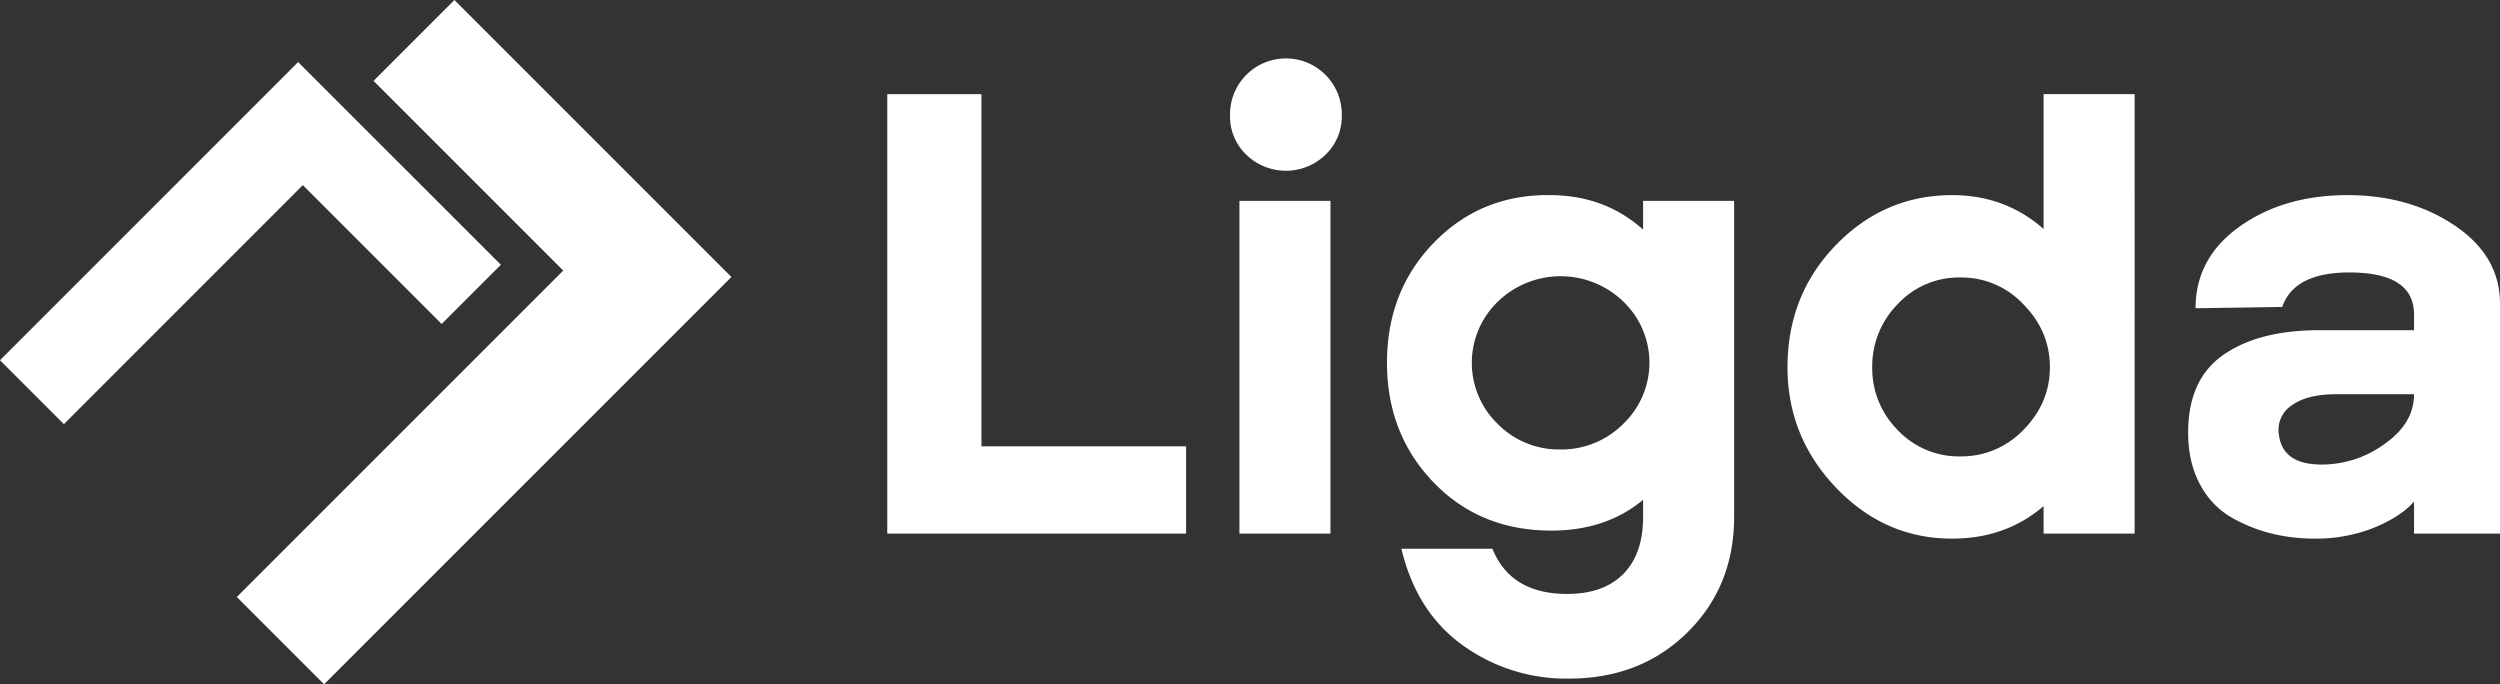 <svg xmlns="http://www.w3.org/2000/svg" viewBox="0 0 999.36 273.53"><rect x="0" y="0" width="999.36" height="273.53" fill="#333333" stroke="none"/><defs><style>.cls-1{fill:#fff;}</style></defs><g id="Capa_2" data-name="Capa 2"><g id="Capa_1-2" data-name="Capa 1"><path class="cls-1" d="M354.68,213.3V37.64h37.64V178.42h81.81V213.3Z"/><path class="cls-1" d="M529.84,61.86a22.73,22.73,0,0,1-31.62,0,21.13,21.13,0,0,1-6.52-15.69,22.34,22.34,0,1,1,44.67,0A21.11,21.11,0,0,1,529.84,61.86ZM495.46,213.3V80.3h36.39v133Z"/><path class="cls-1" d="M627,271.27A70.58,70.58,0,0,1,584.8,258q-18.57-13.31-24.6-38.64h36.39q7.27,18.06,29.86,18.06,14.56,0,22.47-8t7.9-22.84v-6.78q-14.8,12.3-36.64,12.3-28.6,0-47.17-19.32T554.44,145q0-28.84,18.94-48.18T620.18,78q21.59.25,36.64,13.8V80.3h36.39V206.53q0,27.85-18.7,46.3T627,271.27ZM598.72,169.51a34.5,34.5,0,0,0,25,10.17,34.91,34.91,0,0,0,25.09-10.17,33.81,33.81,0,0,0,.13-48.93,36.08,36.08,0,0,0-50.2,0,34,34,0,0,0,0,48.93Z"/><path class="cls-1" d="M780.29,215.31q-26.87,0-46.3-20.32T714.54,146.8q0-28.86,19.32-48.81T780.29,78q21.32,0,36.63,13.55V37.64h36.39V213.3H816.92v-11Q801.86,215.31,780.29,215.31Zm3.51-32.87a34.1,34.1,0,0,0,25.1-10.67q10.53-10.67,10.53-25T808.9,121.71a33.88,33.88,0,0,0-25.1-10.79,33.41,33.41,0,0,0-25.22,10.66,35.33,35.33,0,0,0-10.17,25.22,34.92,34.92,0,0,0,10.17,25.1A33.63,33.63,0,0,0,783.8,182.44Z"/><path class="cls-1" d="M925.08,215.31a73.38,73.38,0,0,1-15.94-1.76A64,64,0,0,1,893,207.4a32.74,32.74,0,0,1-13.3-13.3q-5-8.9-5-21.2,0-21.33,14.18-31.12T927.09,132H965v-6.28q0-16.81-25.85-16.81-22.08,0-26.85,13.8l-34.63.5q0-20.07,17.57-32.62T938.38,78q24.84,0,42.91,12.17t18.07,31.24V213.3H965V200.51q-5.26,6-15.93,10.41A62.62,62.62,0,0,1,925.08,215.31Zm3-29.61a42.69,42.69,0,0,0,25.22-8.28Q965,169.14,965,157.59H933.86q-11.54,0-17.69,4.4A11.74,11.74,0,0,0,911,173.9Q912.53,185.71,928.09,185.7Z"/><path class="cls-1" d="M292.37,110.72,129.55,273.53,94.66,238.64,225.15,108.16,149.32,32.33,181.65,0Z"/><path class="cls-1" d="M119.17,24.81,0,144l25.54,25.54L121.05,74l55.5,55.5,23.66-23.66Z"/></g></g></svg>